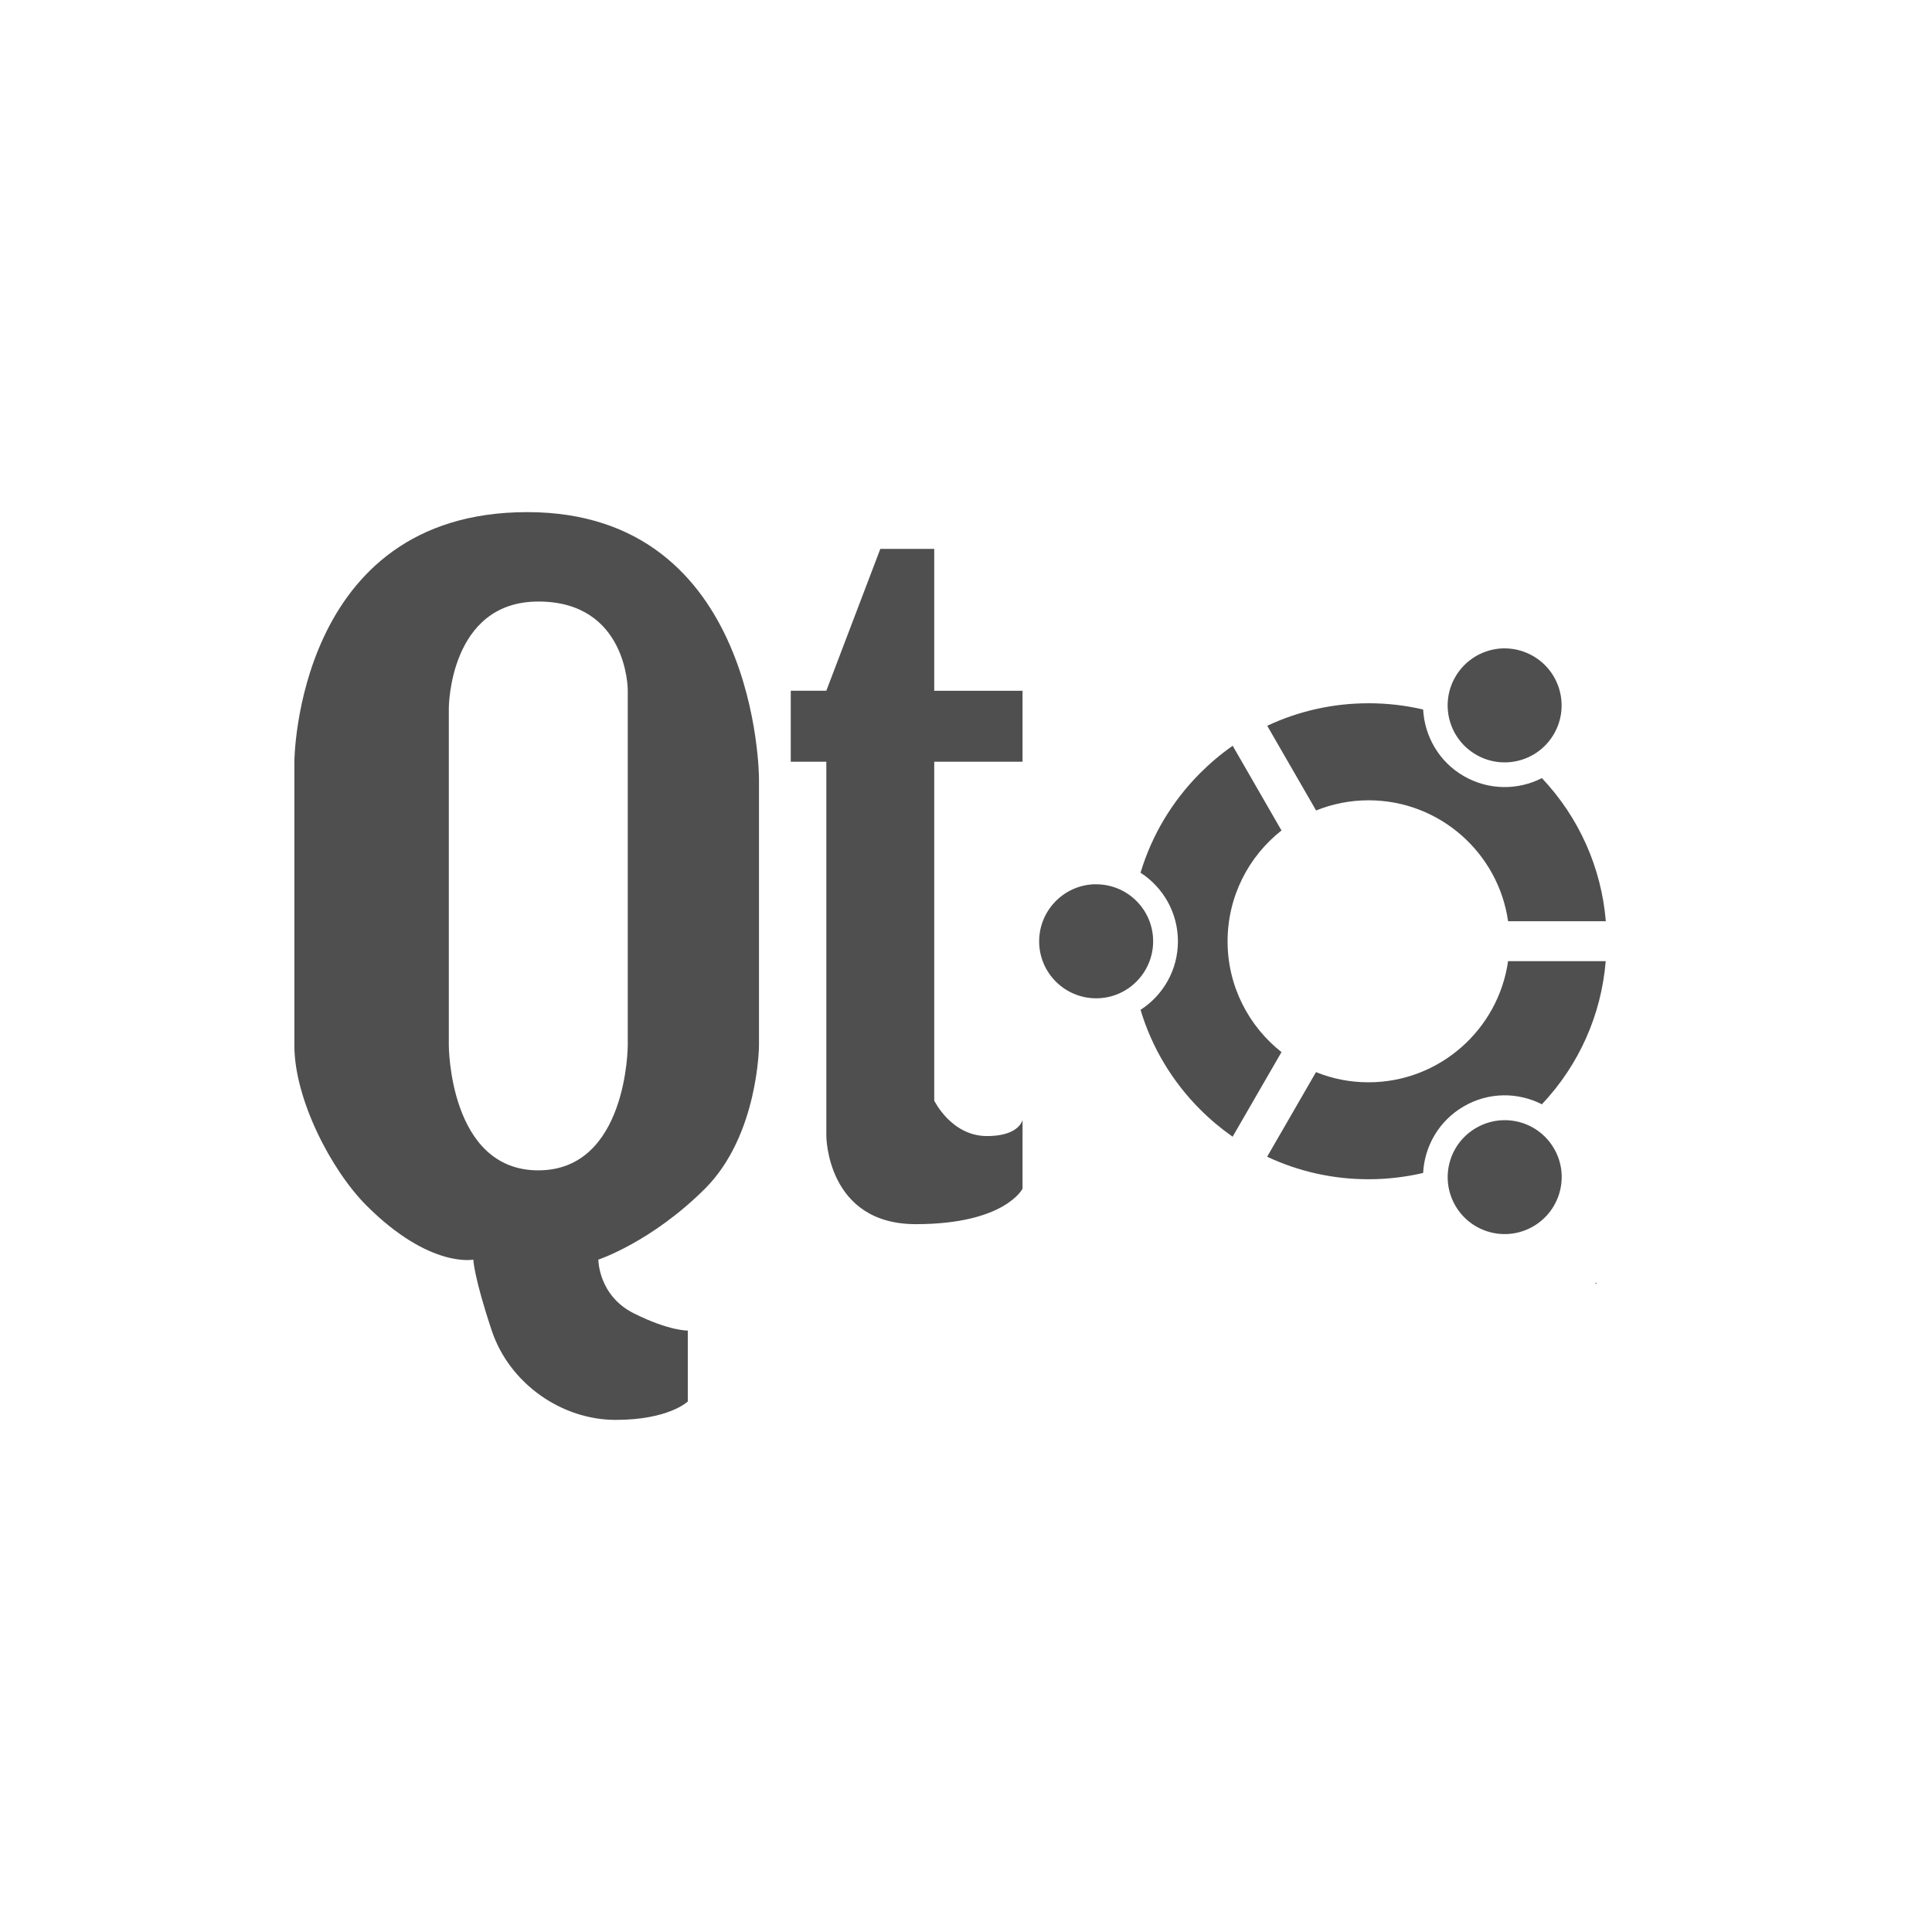 <?xml version="1.0" encoding="UTF-8" standalone="no"?>
<svg
   xmlns:dc="http://purl.org/dc/elements/1.1/"
   xmlns:cc="http://creativecommons.org/ns#"
   xmlns:rdf="http://www.w3.org/1999/02/22-rdf-syntax-ns#"
   xmlns:svg="http://www.w3.org/2000/svg"
   xmlns="http://www.w3.org/2000/svg"
   xmlns:sodipodi="http://sodipodi.sourceforge.net/DTD/sodipodi-0.dtd"
   xmlns:inkscape="http://www.inkscape.org/namespaces/inkscape"
   height="512"
   viewBox="0 0 512 512"
   width="512"
   version="1.1"
   id="svg2"
   inkscape:version="0.91 r"
   sodipodi:docname="qtcreatorubuntu.svg">
  <defs
     id="defs17" />
  <sodipodi:namedview
     pagecolor="#ffffff"
     bordercolor="#666666"
     borderopacity="1"
     objecttolerance="10"
     gridtolerance="10"
     guidetolerance="10"
     inkscape:pageopacity="0"
     inkscape:pageshadow="2"
     inkscape:window-width="647"
     inkscape:window-height="480"
     id="namedview15"
     showgrid="false"
     inkscape:zoom="0.4609375"
     inkscape:cx="263.59322"
     inkscape:cy="256"
     inkscape:window-x="0"
     inkscape:window-y="0"
     inkscape:window-maximized="0"
     inkscape:current-layer="svg2" />
  <g
     id="g66"
     fill-rule="evenodd"
     fill="#4f4f4f">
    <path
       id="path68"
       d="m139.71 135.72c-61.43 0-61.698 66.15-61.698 66.15v75.22c0 14.15 9.712 33.01 19.16 42.44 16.706 16.673 28.26 14.28 28.26 14.28s0.157 4.649 4.882 18.796c4.725 14.15 18.626 23.678 32.802 23.678s19.16-4.882 19.16-4.882v-18.796s-4.83 0.169-14.28-4.546c-9.452-4.716-9.429-14.25-9.429-14.25s14.08-4.649 28.26-18.796c14.176-14.15 14.311-37.928 14.311-37.928v-70.7s0.006-70.67-61.42-70.67m93.58 9.734-14.311 37.592h-9.429v18.827h9.429v99.2s0.083 23.343 23.709 23.343 28.29-9.398 28.29-9.398v-18.16c-0.443 1.326-2.341 4.211-9.429 4.211-9.451 0-13.975-9.398-13.975-9.398v-89.8h23.404v-18.81h-23.404v-37.592h-14.28m-90.65 13.945c23.631 0 23.709 23.343 23.709 23.343v94.35s-0.083 33.05-23.709 33.05c-23.631 0-23.709-33.05-23.709-33.05v-89.5s0.083-28.19 23.709-28.19" />
    <path
       id="path70"
       d="m398.16 171.83c-4.995 0.201-9.8 2.895-12.489 7.558-4.173 7.223-1.705 16.45 5.53 20.623 7.211 4.173 16.462 1.705 20.623-5.53 4.16-7.211 1.692-16.45-5.53-20.623-2.25-1.304-4.712-1.963-7.143-2.028-0.334-0.01-0.658-0.013-0.991 0m-35.462 14.54c-9.443 0-18.571 2.064-26.867 5.968l12.95 22.443c4.294-1.732 9-2.696 13.918-2.696 18.801 0 34.385 13.958 36.96 32.05h25.9c-1.184-14.226-7.09-27.484-16.936-37.928-6.32 3.221-14.08 3.277-20.692-0.53-6.588-3.794-10.406-10.574-10.784-17.65-4.673-1.098-9.531-1.659-14.447-1.659m-36.02 11.268c-3.05 2.123-5.923 4.54-8.595 7.212-7.491 7.503-12.865 16.547-15.83 26.43 5.966 3.855 9.908 10.555 9.908 18.18s-3.942 14.314-9.908 18.16c2.965 9.882 8.339 18.938 15.83 26.43 2.672 2.672 5.546 5.066 8.572 7.189l12.95-22.42c-8.686-6.857-14.286-17.46-14.286-29.356 0-11.908 5.6-22.547 14.286-29.379l-12.93-22.44m-36.937 36.706c-7.984 0.406-14.355 7.04-14.355 15.12 0 8.333 6.771 15.09 15.12 15.09 8.333 0 15.09-6.783 15.09-15.12 0-8.333-6.76-15.09-15.09-15.09-0.261 0-0.503-0.013-0.76 0m109.91 20.369c-2.575 18.11-18.18 32.1-36.983 32.1-4.929 0-9.623-0.951-13.918-2.696l-12.95 22.42c8.296 3.904 17.412 5.968 26.867 5.968 4.929 0 9.773-0.573 14.471-1.659 0.366-7.089 4.194-13.855 10.807-17.673 6.588-3.819 14.349-3.751 20.669-0.53 9.858-10.456 15.742-23.702 16.913-37.928h-25.877m-1.29 42.14c-2.434 0.065-4.886 0.724-7.143 2.028-7.234 4.16-9.714 13.377-5.553 20.6 4.173 7.223 13.4 9.703 20.623 5.53 7.234-4.173 9.726-13.425 5.553-20.623-2.86-4.966-8.125-7.678-13.48-7.535m24.678 43.07c-0.125 0.082-0.244 0.172-0.369 0.253h0.461c-0.033-0.084-0.06-0.169-0.092-0.253" />
  </g>
</svg>
